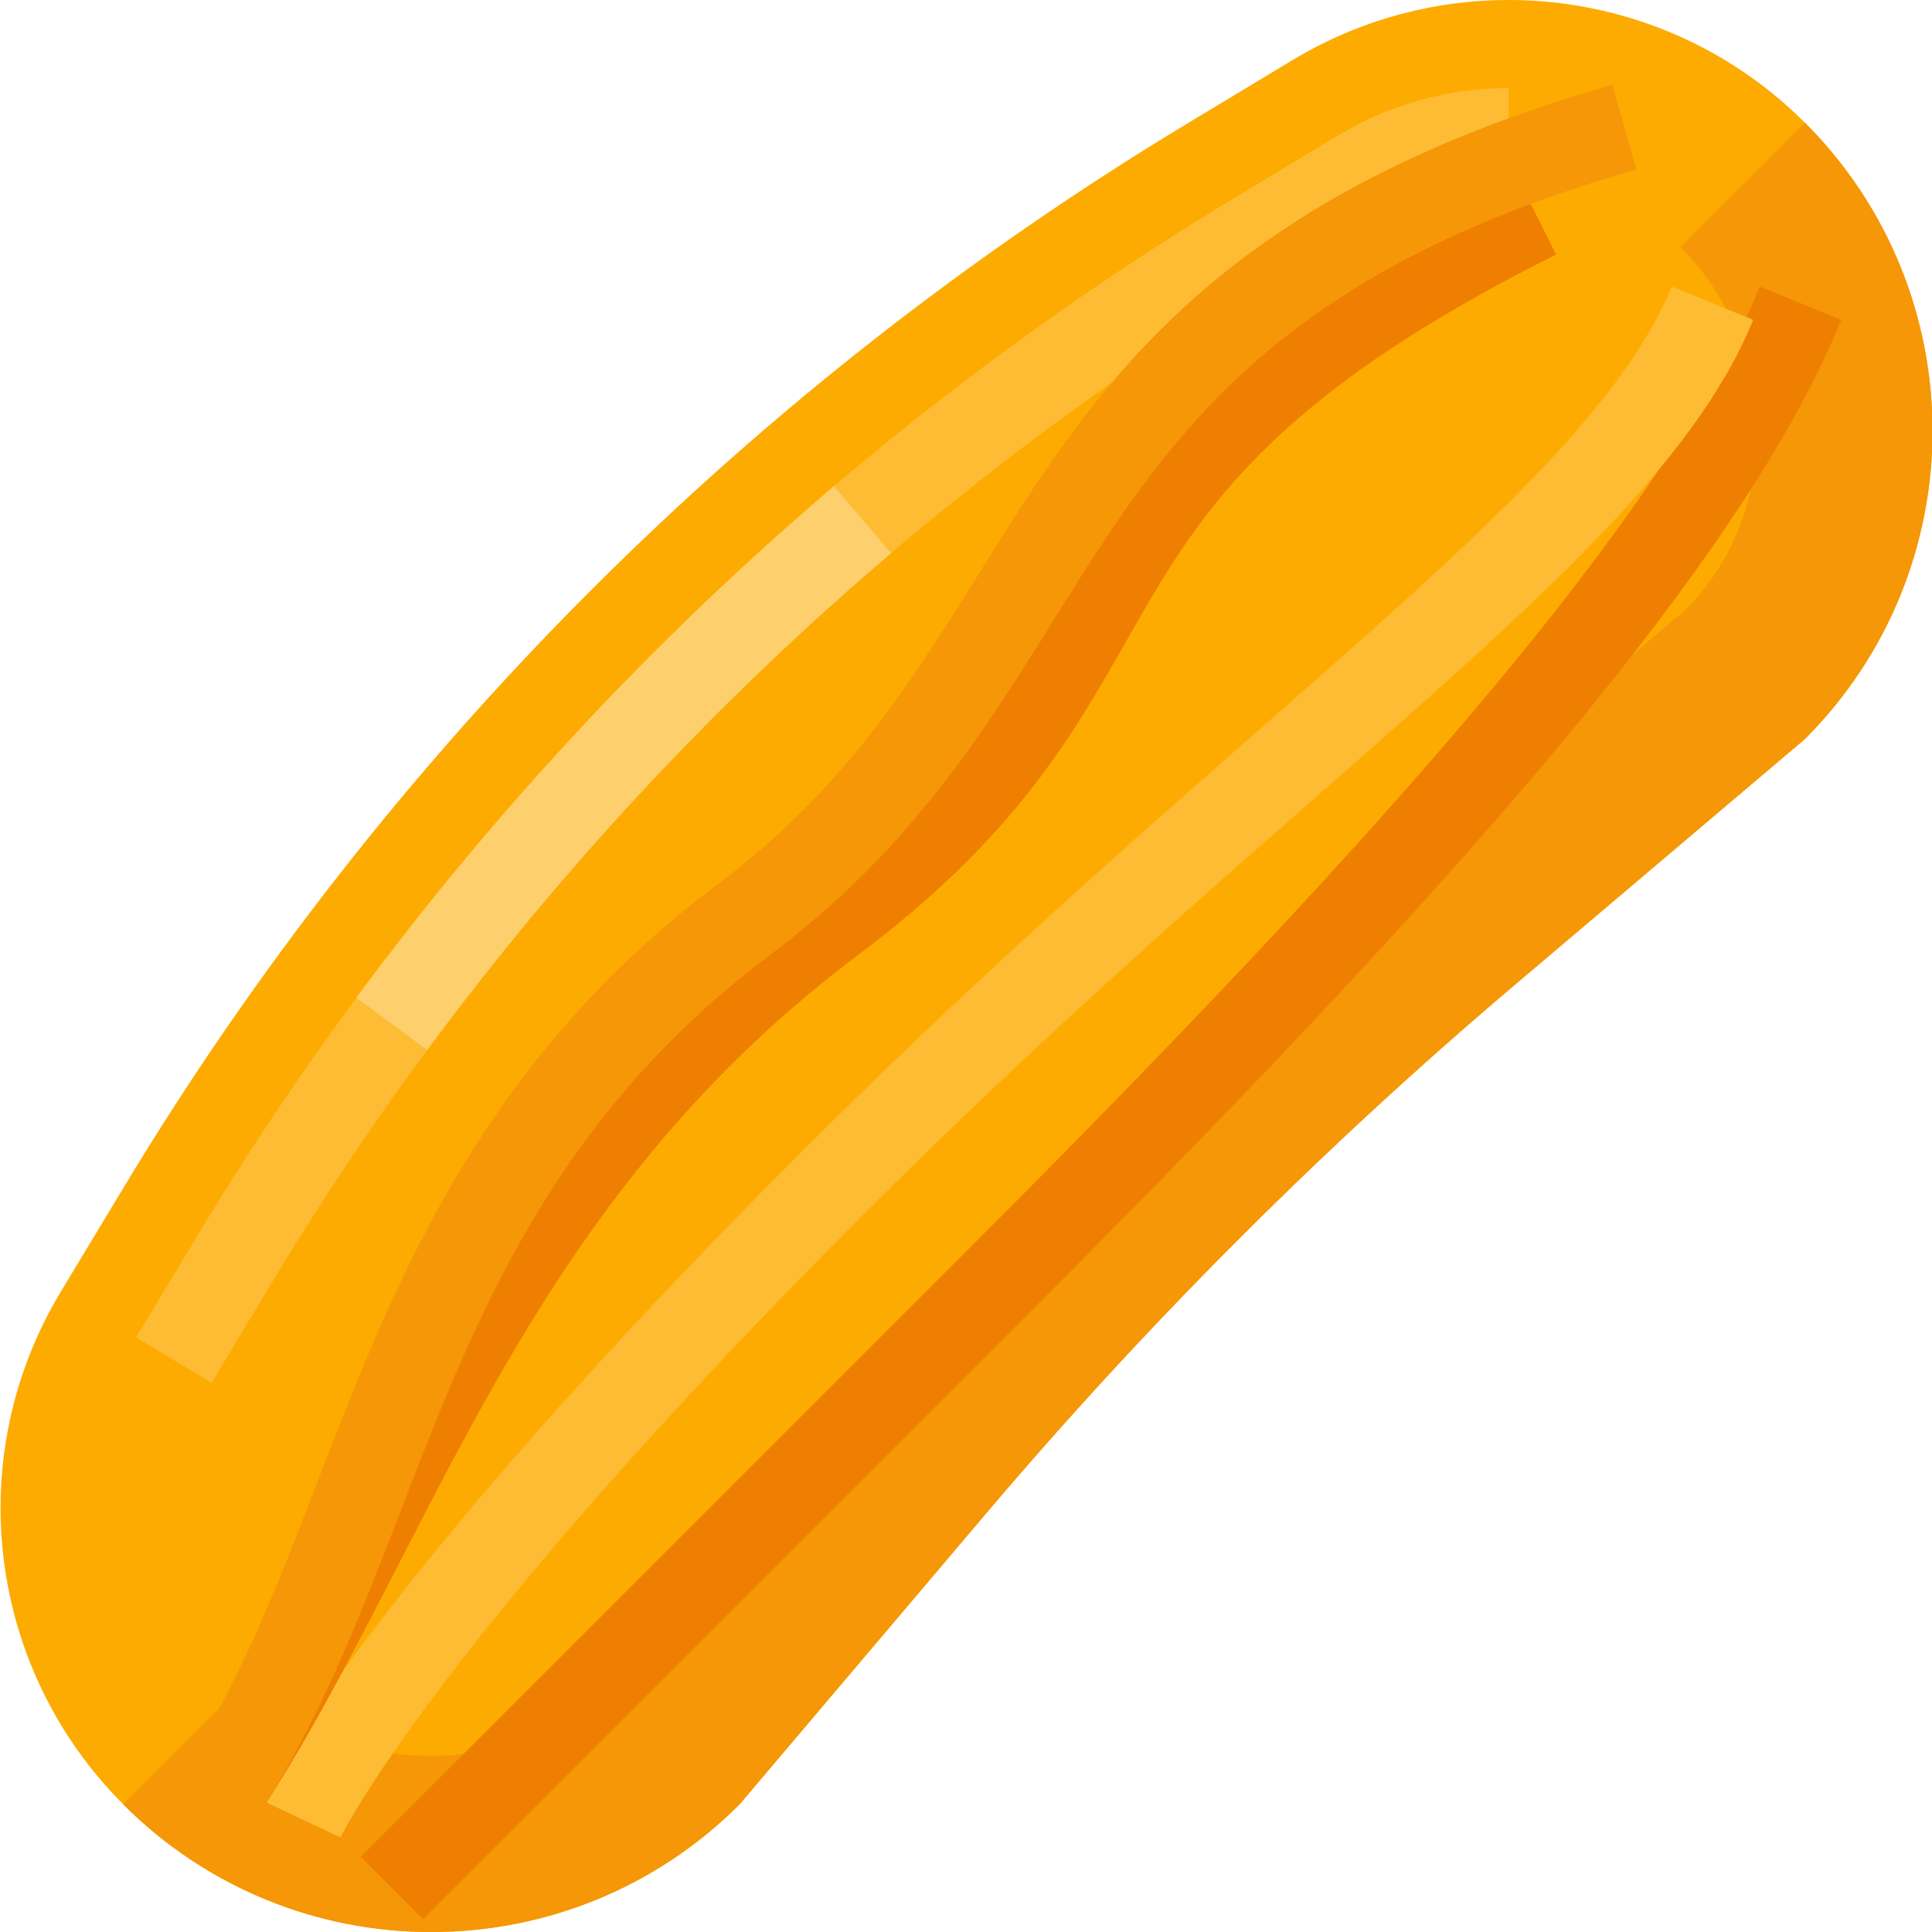 <svg height="468pt" viewBox="0 0 468 468.137" width="468pt" xmlns="http://www.w3.org/2000/svg"><path d="m29.801 437.207c41.234 41.238 108.094 41.238 149.332 0l59.59-70.324c39.145-46.195 82.031-89.086 128.227-128.227l70.328-59.594c41.238-41.234 41.238-108.094 0-149.332-32.988-32.988-84.215-39.242-124.172-15.164l-25.16 15.164c-105.781 63.75-194.395 152.363-258.145 258.145l-15.164 25.16c-24.082 39.957-17.824 91.184 15.164 124.172zm0 0" fill="#fdab00"/><path d="m51.172 335.055-18.27-11.023 15.168-25.145c62.039-102.738 148.145-188.844 250.883-250.887l25.156-15.164c12.484-7.523 26.781-11.496 41.355-11.5v21.332c-10.691 0-21.184 2.918-30.344 8.438l-25.145 15.168c-99.777 60.242-183.395 143.859-243.637 243.633zm0 0" fill="#fdbc34"/><path d="m104.465 468.137c-28.02.082-54.91-11.059-74.668-30.926l30.168-30.168c11.777 11.84 27.801 18.477 44.5 18.426 16.551 0 32.355-6.258 43.344-17.188l58.375-68.988c40.668-47.973 85.211-92.52 133.176-133.188l69.055-58.418c23.227-23.332 23.227-63.25-1.305-87.789l30.168-30.168c41.176 41.262 41.176 108.07 0 149.332l-70.344 59.605c-46.176 39.148-89.055 82.027-128.199 128.207l-59.613 70.336c-19.777 19.836-46.645 30.965-74.656 30.926zm0 0" fill="#f59707"/><path d="m102.414 465.012-15.086-15.082 149.336-149.336c112.938-112.938 169.656-182.062 189.664-231.156l19.75 8.062c-21.145 51.875-79.258 123.117-194.332 238.18zm0 0" fill="#ef7f00"/><path d="m82.434 445.211-19.301-9.086c.926-2 24.102-50.102 130.863-156.863 40.988-40.988 78.137-73.582 110.906-102.332 50.863-44.617 87.605-76.855 100.094-107.492l19.75 8.062c-14.387 35.293-52.719 68.918-105.77 115.461-32.531 28.539-69.398 60.883-109.898 101.383-103.281 103.281-126.426 150.398-126.645 150.867zm0 0" fill="#fdbc34"/><path d="m61.078 442.055-17.75-11.836c12.512-18.77 23.18-39.488 34.469-61.426 26.125-50.77 55.742-108.324 117.344-154.52 34.25-25.699 46.398-47.031 59.242-69.617 17.801-31.289 36.195-63.633 113.051-102.062l9.543 19.086c-71.055 35.52-87.086 63.695-104.055 93.52-13.363 23.488-27.176 47.781-64.988 76.137-57.668 43.258-84.863 96.102-111.168 147.219-11.57 22.488-22.5 43.727-35.688 63.5zm0 0" fill="#ef7f00"/><path d="m61.078 442.055-17.75-11.836c14.387-21.57 23.781-45.906 33.73-71.656 18.301-47.344 39.031-101.008 96.75-144.289 30.676-23.012 46.562-48.469 63.395-75.418 27.824-44.562 56.594-90.645 153.406-118.312l5.855 20.52c-88.918 25.398-114.293 66.055-141.168 109.094-17.125 27.43-34.832 55.781-68.695 81.18-52.812 39.613-71.531 88.062-89.637 134.914-10.387 26.887-20.199 52.273-35.887 75.805zm0 0" fill="#f59707"/><path d="m103.445 254.43-17.168-12.688c33.719-45.594 72.543-87.176 115.719-123.938l13.832 16.25c-41.938 35.699-79.645 76.086-112.383 120.375zm0 0" fill="#fdcf6d"/></svg>